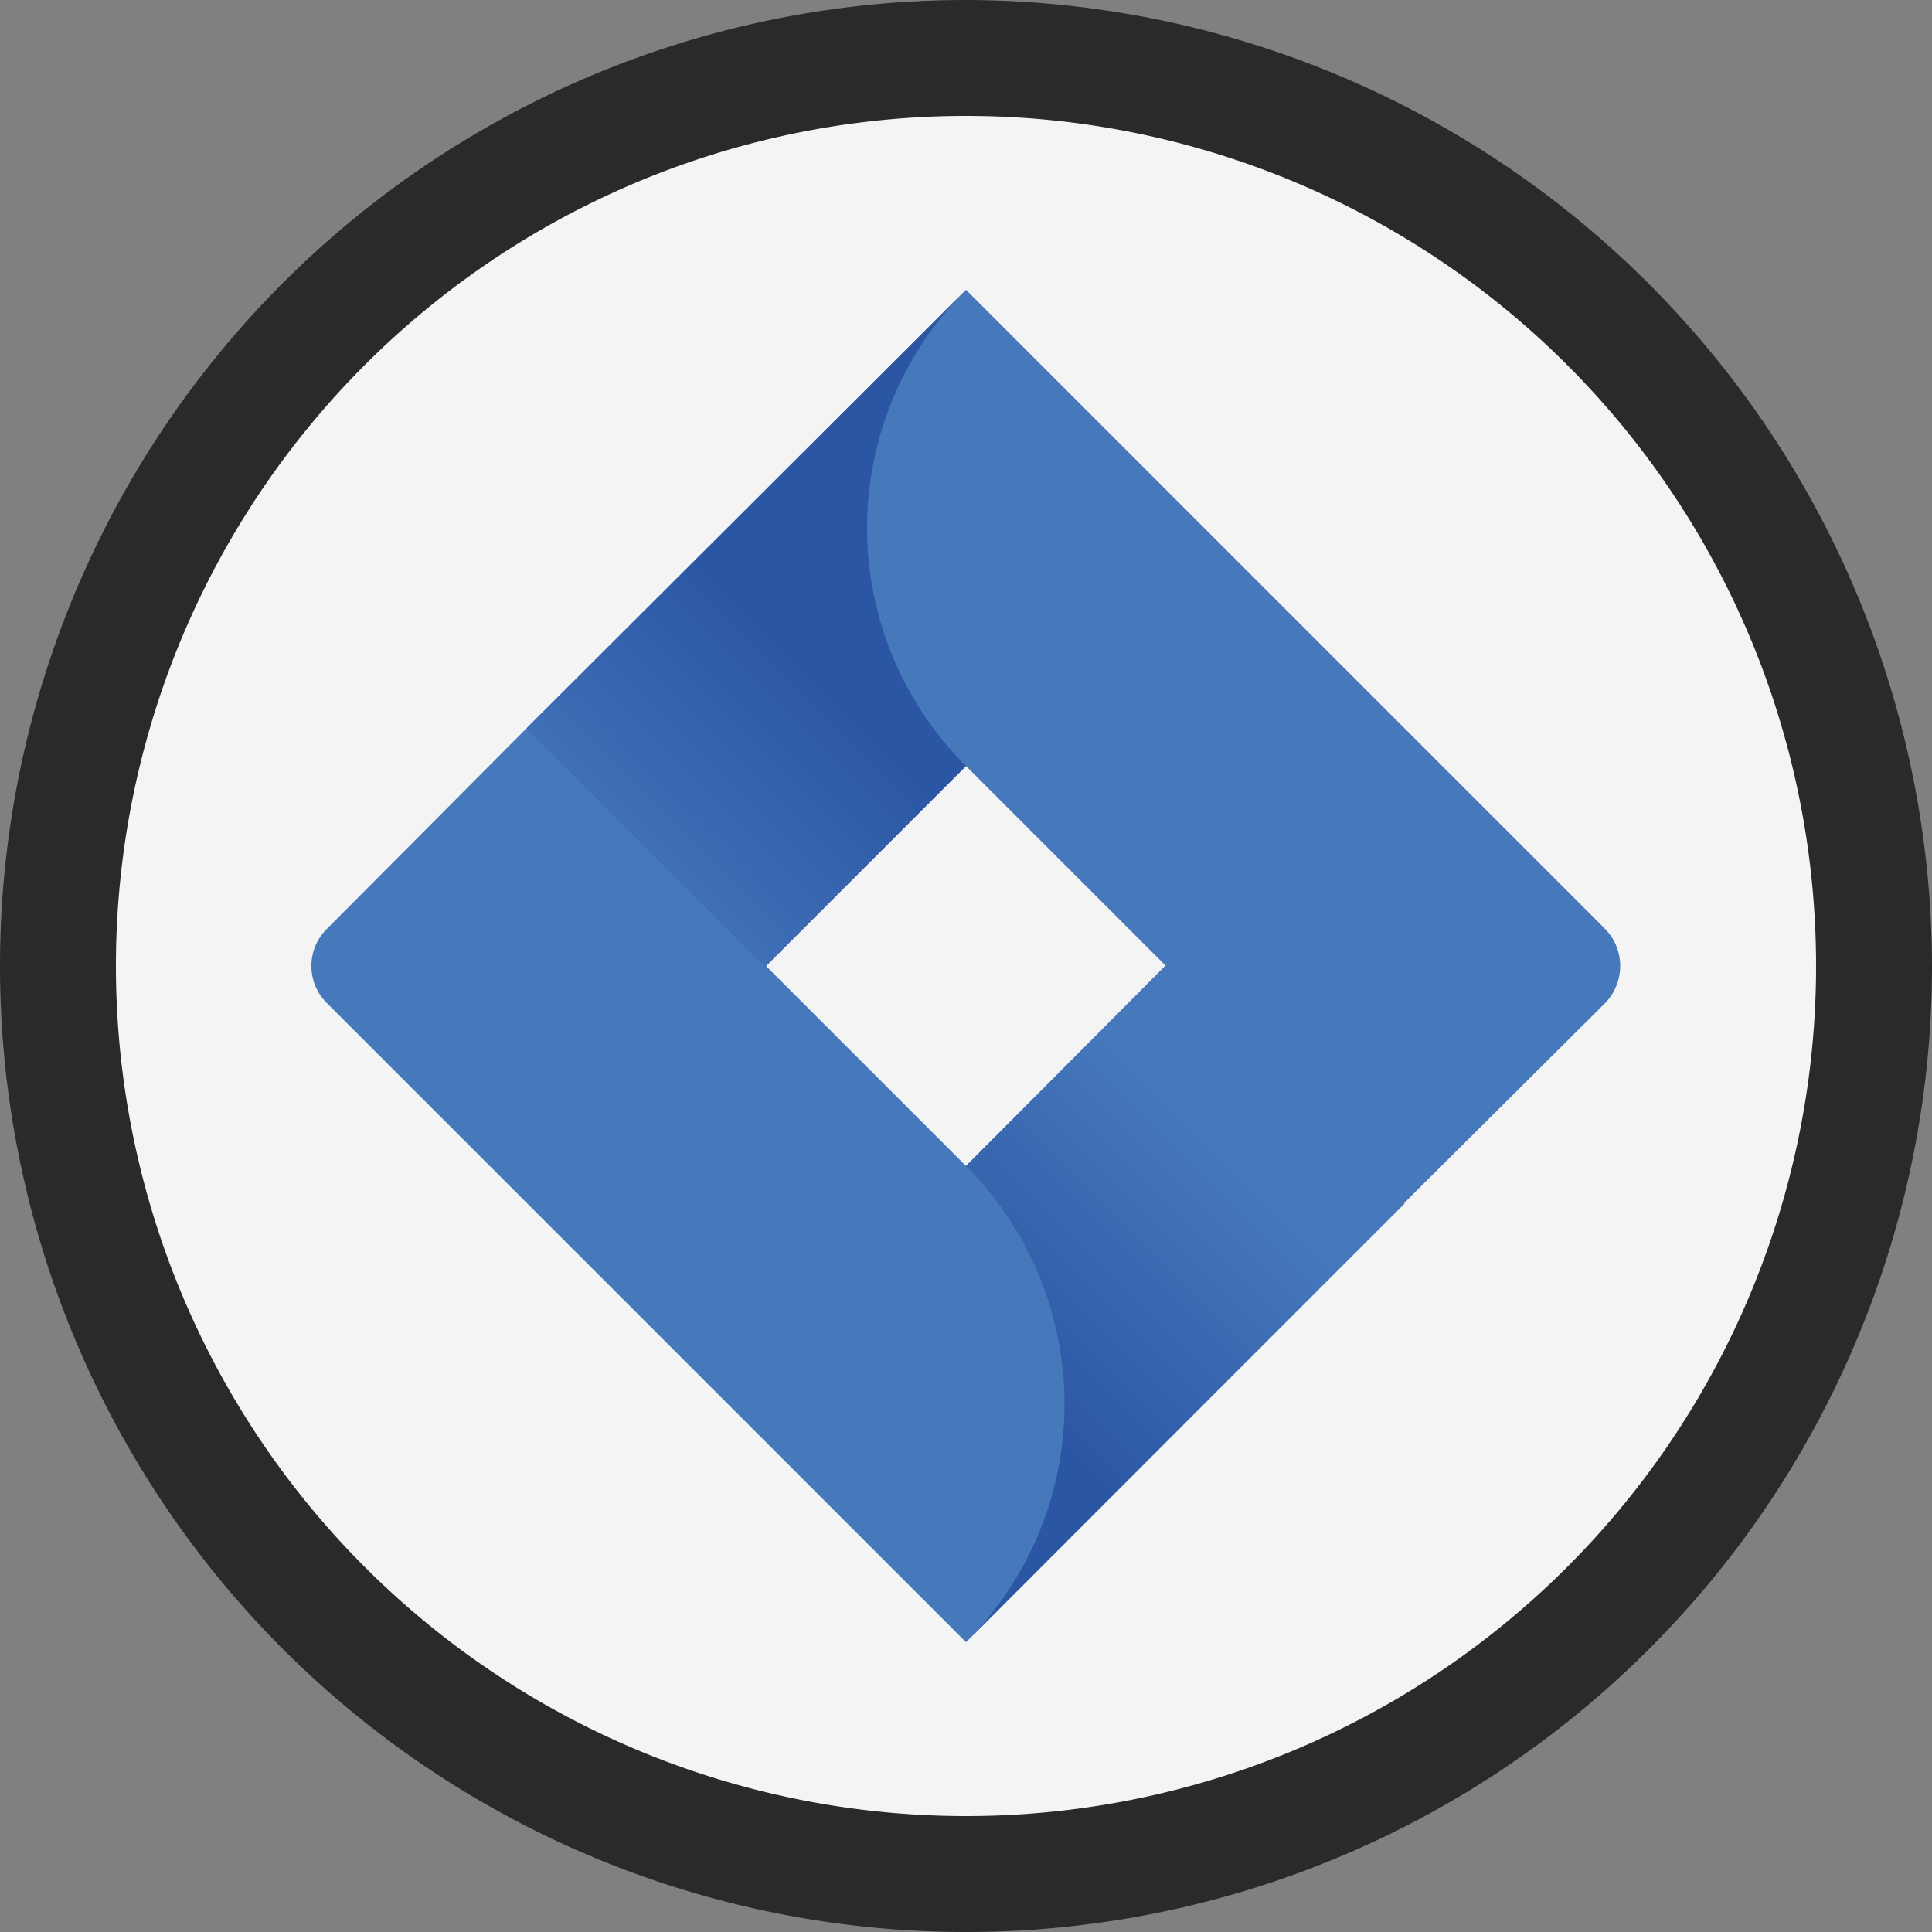 <svg xmlns="http://www.w3.org/2000/svg" xmlns:xlink="http://www.w3.org/1999/xlink" width="70.6mm" height="70.6mm" viewBox="0 0 200 200">
  <rect x="0" y="0" width="200" height="200" fill="#808080" stroke="none"/>
  <defs>
    <linearGradient id="Gradient_bez_nazwy_6" data-name="Gradient bez nazwy 6" x1="-5270.8" y1="1182.28" x2="-5273.42" y2="1184.9" gradientTransform="translate(58222.8 -12979.9) scale(11.03)" gradientUnits="userSpaceOnUse">
      <stop offset="0.18" stop-color="#2b56a3"/>
      <stop offset="1" stop-color="#4678bc"/>
    </linearGradient>
    <linearGradient id="Gradient_bez_nazwy_6-2" x1="-5270.11" y1="1189.81" x2="-5267.49" y2="1187.2" xlink:href="#Gradient_bez_nazwy_6"/>
  </defs>
  <g id="Warstwa_2" data-name="Warstwa 2">
    <g id="Warstwa_1-2" data-name="Warstwa 1">
      <g>
        <g>
          <circle cx="100" cy="100" r="94" fill="#f5f4f5"/>
          <path d="M100,12a88,88,0,1,1-88,88,88,88,0,0,1,88-88m0-12A100,100,0,1,0,200,100,100.2,100.2,0,0,0,100,0Z" fill="#2a2a2b"/>
        </g>
        <g>
          <path d="M166.1,96.1,105.8,35.8,100,30,54.6,75.3,33.9,96.1a5.4,5.4,0,0,0,0,7.8l41.4,41.4L100,170l45.3-45.4.7-.7,20.1-20a5.5,5.5,0,0,0,0-7.8ZM100,120.7,79.3,100,100,79.3,120.7,100Z" fill="#4678bc"/>
          <path d="M100,79.3a34.8,34.8,0,0,1-.2-49.1L54.5,75.4l24.7,24.7Z" fill="url(#Gradient_bez_nazwy_6)"/>
          <path d="M120.7,99.9,100,120.7a34.9,34.9,0,0,1,0,49.3l45.4-45.4Z" fill="url(#Gradient_bez_nazwy_6-2)"/>
        </g>
      </g>
    </g>
  </g>
</svg>
